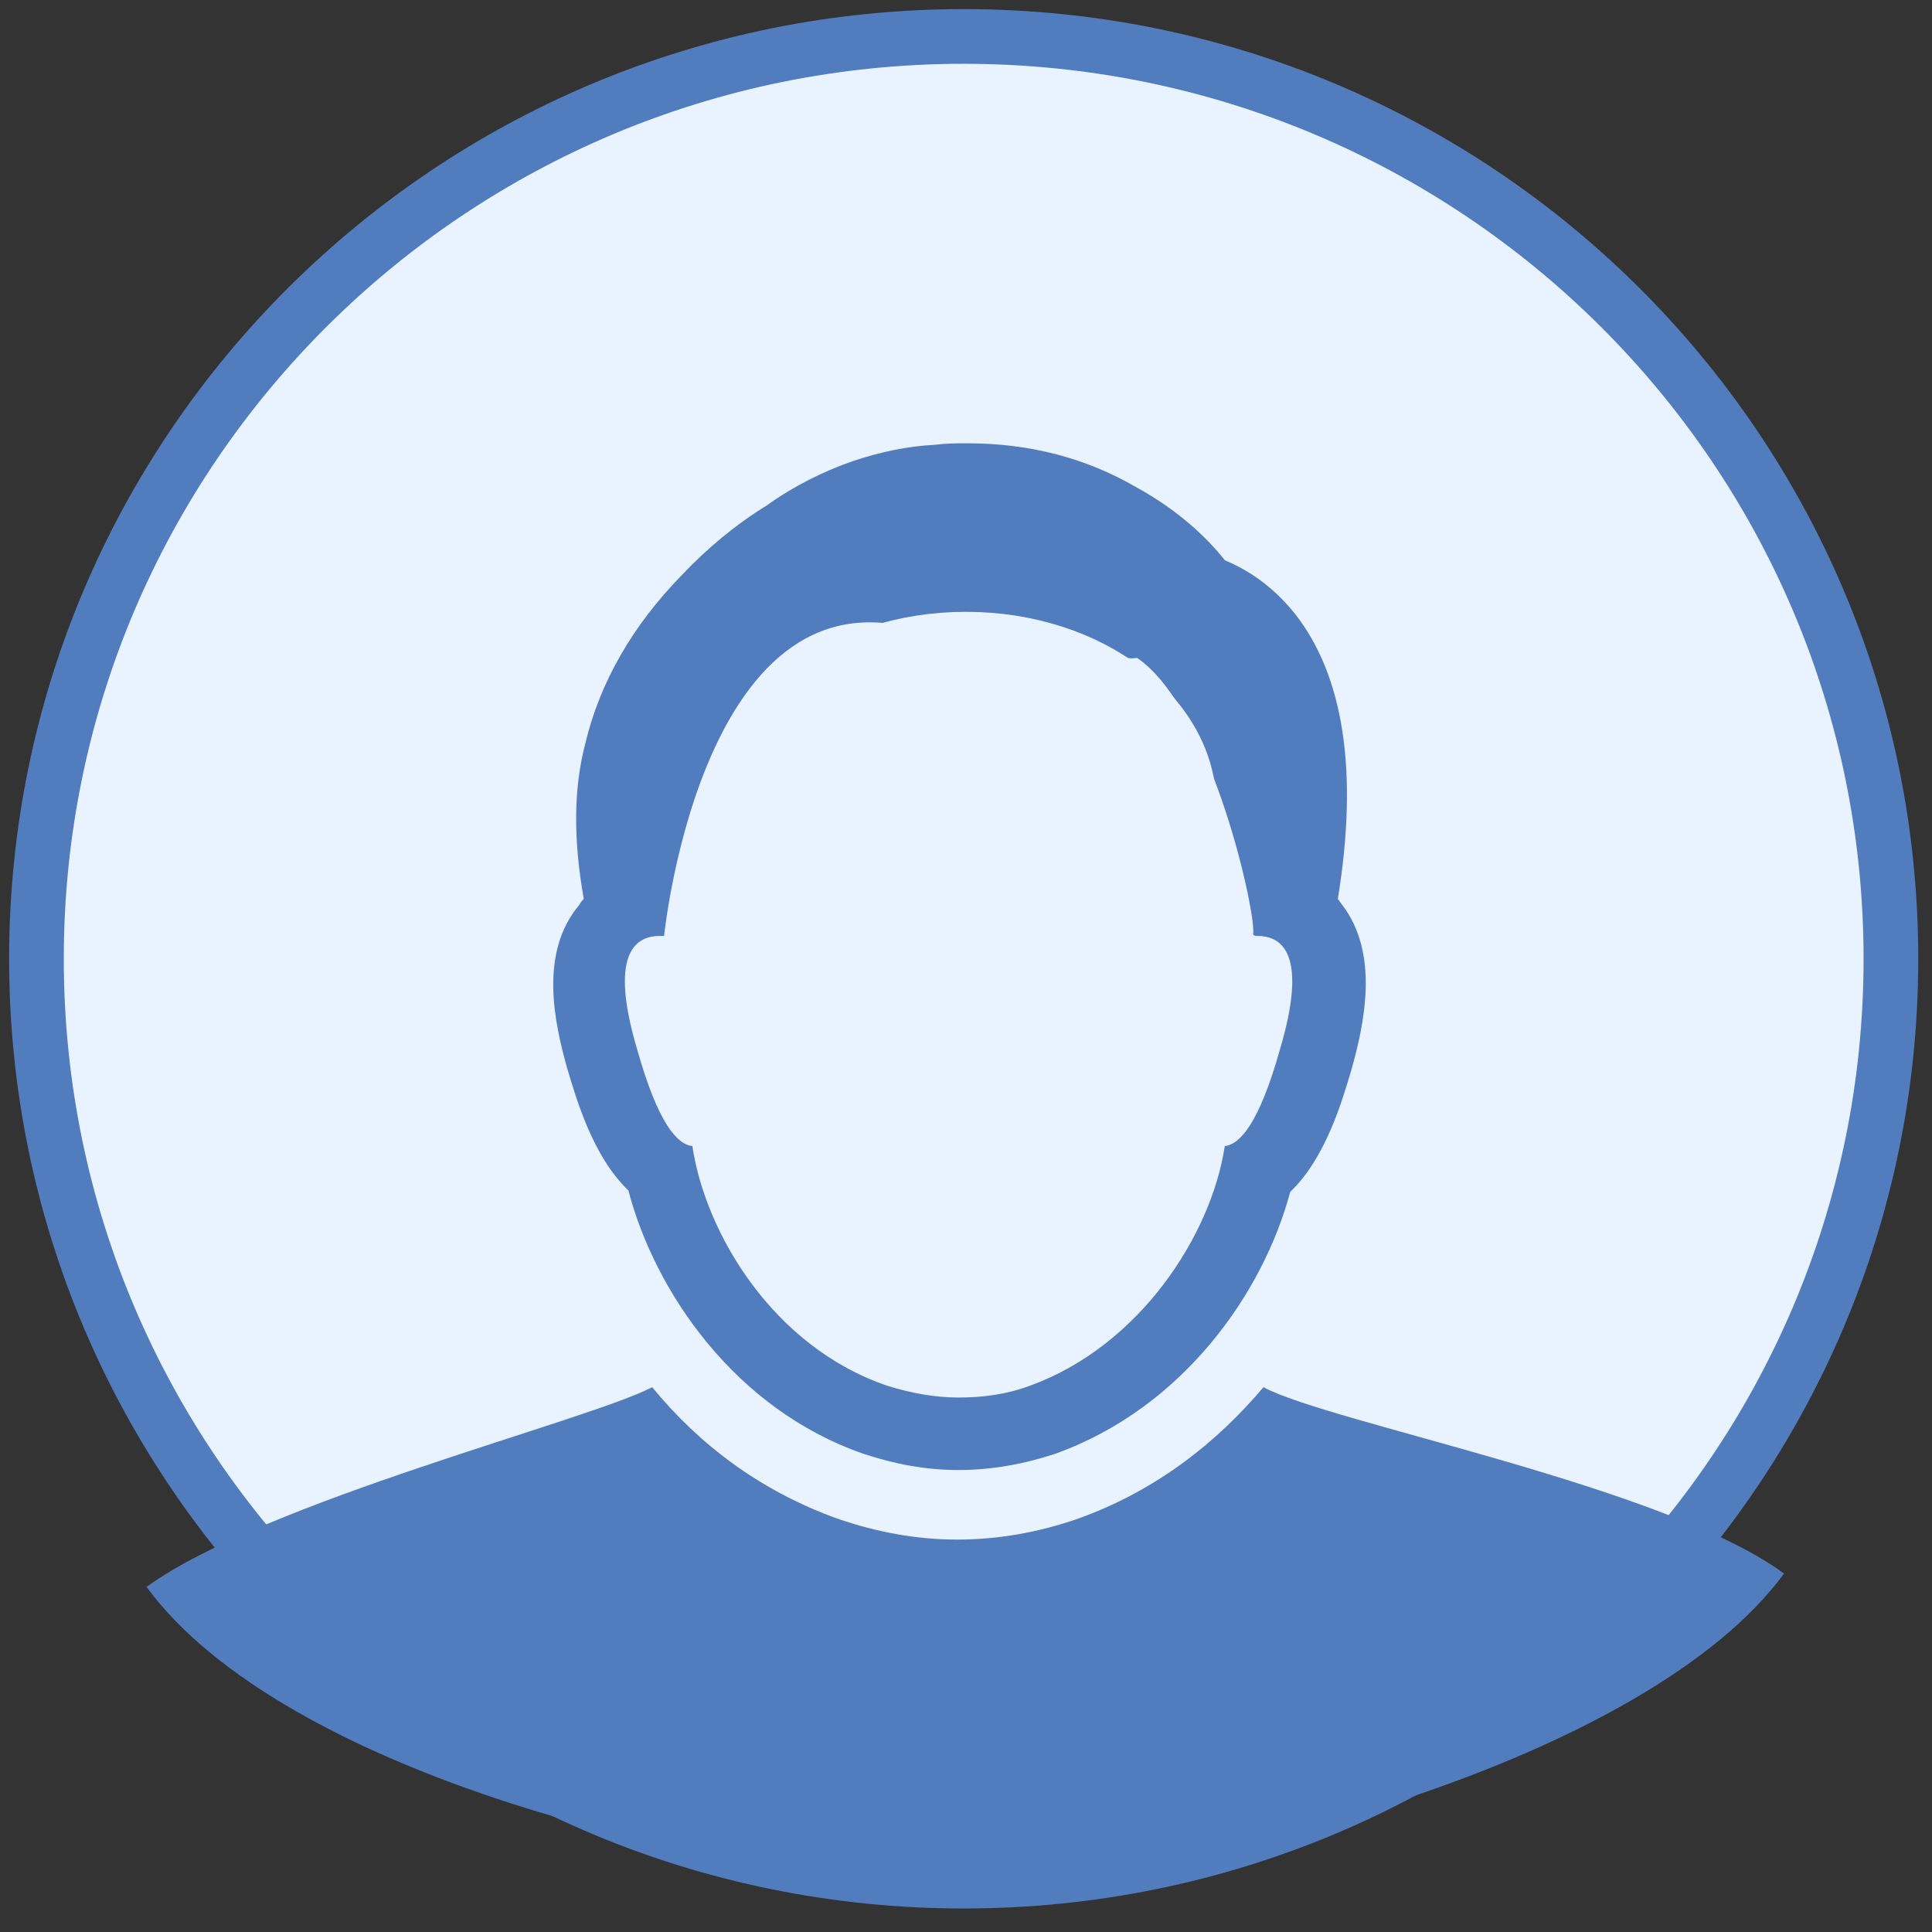 <?xml version="1.0" encoding="UTF-8"?>
<svg width="53px" height="53px" viewBox="0 0 53 53" version="1.1" xmlns="http://www.w3.org/2000/svg" xmlns:xlink="http://www.w3.org/1999/xlink">
    <rect x="0" y="0" width="53" height="53" fill="#333333" stroke="none"/>
    <!-- Generator: Sketch 43.2 (39069) - http://www.bohemiancoding.com/sketch -->
    <title>avatar copy 2</title>
    <desc>Created with Sketch.</desc>
    <defs></defs>
    <g id="Page-1" stroke="none" stroke-width="1" fill="none" fill-rule="evenodd">
        <g id="SIMULADOR-Copy-26" transform="translate(-93, -288)">
            <g id="datos-cliente" transform="translate(72, 254)">
                <g id="avatar-copy-2" transform="translate(22, 35)">
                    <path d="M50.873,25.303 C50.873,39.277 39.485,50.605 25.436,50.605 C11.388,50.605 0,39.277 0,25.303 C0,11.328 11.388,0 25.436,0 C39.485,0 50.873,11.328 50.873,25.303" id="Fill-1" stroke="#517CBD" stroke-width="1.5" fill="#E9F2FF"></path>
                    <g id="Group-Copy-3" fill-rule="nonzero" fill="#517CBD">
                        <g id="Group">
                            <g transform="translate(2.856, 10.958)" id="Shape">
                                <path d="M11.71,17.371 C11.954,18.182 12.403,19.765 13.382,20.699 C14.117,23.499 16.32,26.705 19.829,27.923 C20.686,28.207 21.542,28.369 22.44,28.369 C23.338,28.369 24.235,28.207 25.092,27.923 C28.601,26.665 30.804,23.499 31.538,20.739 C32.518,19.806 32.966,18.223 33.211,17.411 C33.578,16.112 33.986,14.205 32.966,12.866 C32.926,12.825 32.885,12.744 32.844,12.703 C33.415,9.213 33.007,6.575 31.661,4.87 C31.008,4.059 30.314,3.653 29.743,3.409 C29.294,2.841 28.519,2.07 27.336,1.42 C25.949,0.609 24.398,0.203 22.685,0.203 C22.399,0.203 22.114,0.203 21.787,0.244 C21.012,0.284 20.278,0.446 19.543,0.69 L19.543,0.69 C18.727,0.974 17.911,1.38 17.177,1.908 C16.32,2.435 15.545,3.084 14.851,3.815 C13.505,5.195 12.607,6.737 12.199,8.442 C11.873,9.7 11.873,11.08 12.158,12.703 C12.118,12.744 12.077,12.784 12.036,12.866 C10.934,14.164 11.342,16.072 11.71,17.371 Z M14.239,13.718 L14.362,13.718 C14.362,13.718 15.463,2.773 22.032,5.573 C28.601,8.373 25.164,5.573 25.296,5.573 C25.428,5.573 26.835,6.2 27.336,6.088 C29.417,7.508 30.641,13.271 30.518,13.677 C30.559,13.718 30.6,13.718 30.641,13.718 C31.334,13.718 32.028,14.245 31.253,16.843 C30.682,18.872 30.151,19.44 29.743,19.481 C29.376,21.916 27.418,24.96 24.398,26.056 C23.746,26.299 23.093,26.38 22.44,26.38 C21.787,26.38 21.134,26.259 20.482,26.056 C17.381,25.001 15.504,21.916 15.137,19.481 C14.729,19.44 14.198,18.872 13.627,16.843 C12.852,14.245 13.546,13.718 14.239,13.718 Z"></path>
                                <path d="M25.704,29.708 C24.643,30.074 23.542,30.277 22.399,30.277 C21.298,30.277 20.196,30.074 19.135,29.708 C16.973,28.937 15.3,27.639 14.035,26.096 C12.24,27.03 3.427,29.221 0.163,31.575 C3.917,36.689 15.626,39.611 22.44,39.611 C29.254,39.611 41.371,36.283 45.084,31.21 C41.861,28.816 32.599,27.07 30.804,26.096 C29.539,27.598 27.866,28.937 25.704,29.708 Z"></path>
                            </g>
                        </g>
                    </g>
                    <ellipse id="Oval-9" stroke="#E9F2FF" fill="#E9F2FF" cx="25.5" cy="21.142" rx="6.375" ry="4.858"></ellipse>
                </g>
            </g>
        </g>
    </g>
</svg>